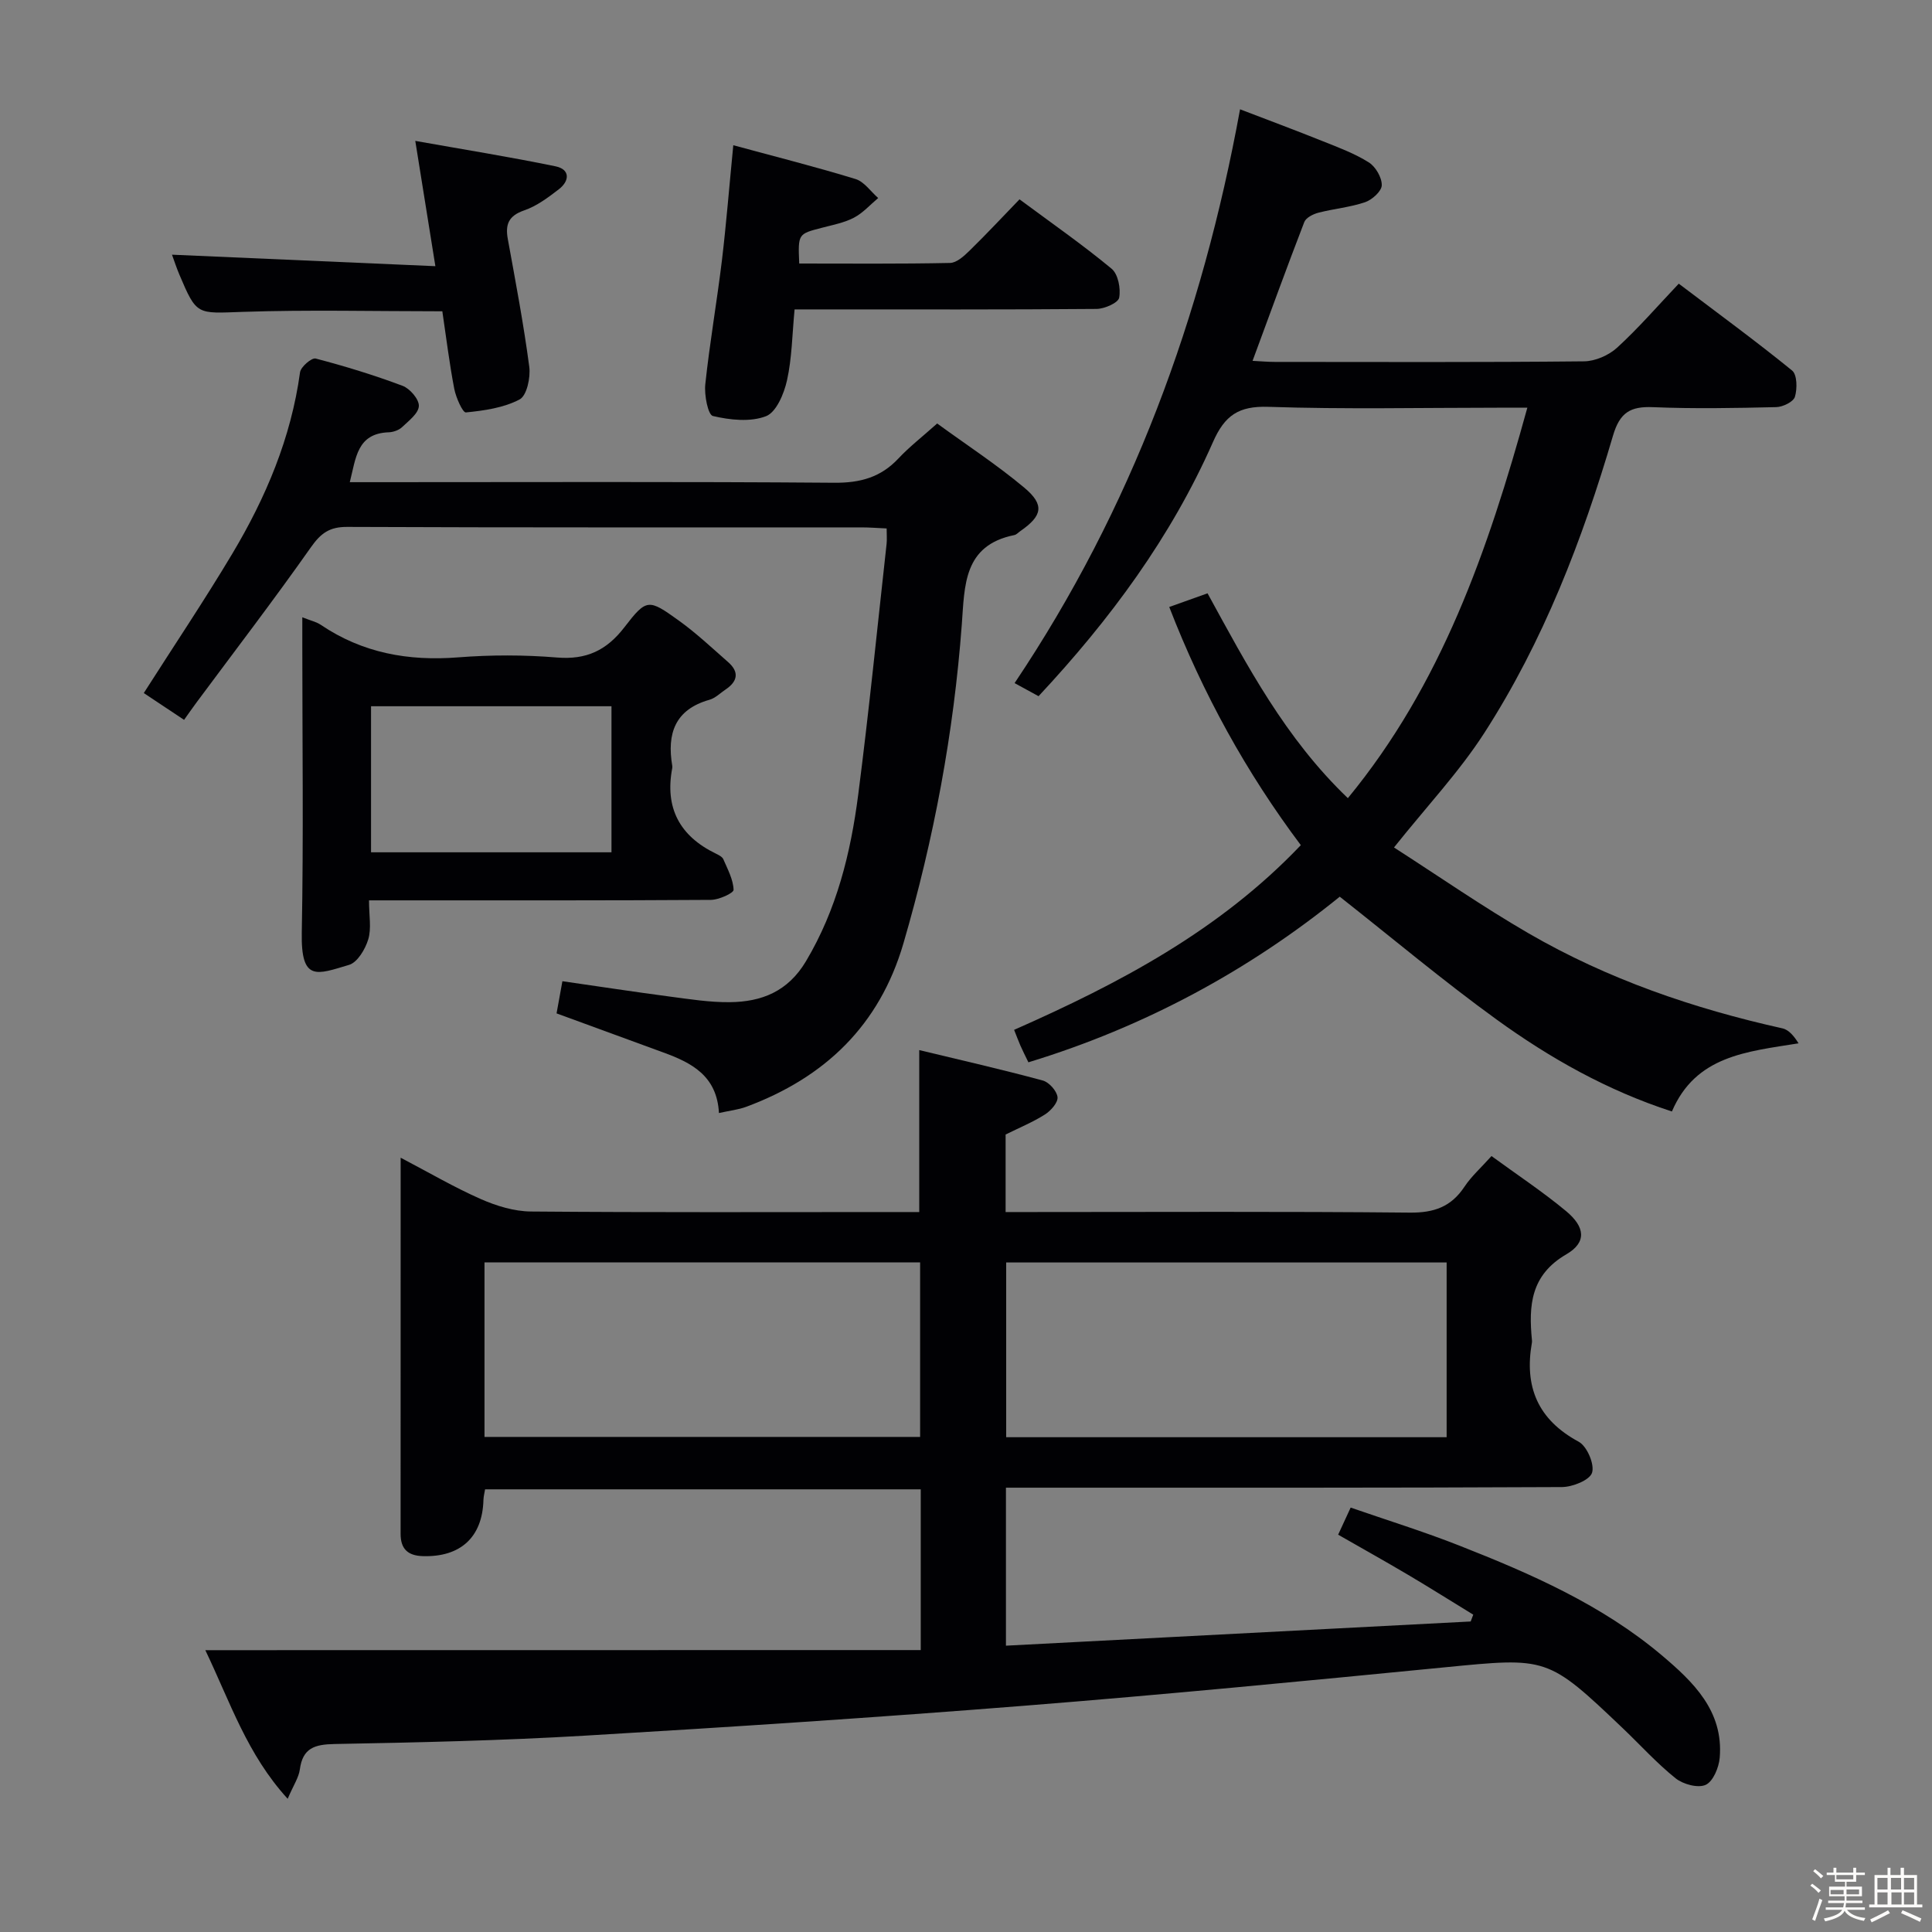 <svg enable-background="new 0 0 400 400" viewBox="0 0 400 400" xmlns="http://www.w3.org/2000/svg"><rect x="0" y="0" width="400" height="400" fill="#808080" stroke="none"/><path d="m374.8 390.4.4-.4c.7.5 1.3 1 1.8 1.4l-.5.5c-.5-.6-1.1-1.1-1.7-1.5zm1 7.3-.6-.3c.5-1.4 1.1-2.8 1.5-4.3.2.1.4.2.6.3-.5 1.3-1 2.8-1.5 4.3zm-.4-10.3.4-.4c.4.3 1 .8 1.7 1.4l-.5.5c-.4-.5-1-1-1.6-1.5zm2.5.3h1.7v-1h.6v1h3.5v-1h.6v1h1.8v.5h-1.8v1.4h-2v1h3.2v2h-3.2v.9h3.3v.5h-3.4c0 .3-.1.6-.1.9h4v.5h-3.7c.7.9 1.9 1.5 3.8 1.7-.1.2-.2.4-.3.6-2.1-.4-3.5-1.1-4-2.1-.4 1-1.8 1.7-4 2.2-.1-.2-.2-.4-.3-.6 2.1-.4 3.4-1 3.8-1.8h-3.4v-.5h3.6c.1-.3.1-.6.2-.9h-3.3v-.5h3.4c0-.3 0-.6 0-.9h-3.2v-2h3.3v-1h-2.1v-1.4h-1.7v-.5zm1.1 3.5v1h2.7c0-.3 0-.4 0-.4 0-.1 0-.2 0-.2 0-.1 0-.2 0-.3h-2.7zm1.2-3v.9h3.5v-.9zm4.7 3h-2.6v.6.4h2.6z" fill="#fcfbfa"/><path d="m393.6 386.7h.6v1.5h2.7v6.1h1.1v.6h-11v-.6h1.1v-6.1h2.7v-1.5h.6v1.5h2.1v-1.5zm-2.7 8.8.4.6c-1.2.6-2.5 1.3-3.8 1.9-.1-.2-.2-.4-.3-.6 1.2-.6 2.5-1.2 3.7-1.9zm-2.2-6.7v2.4h2.1v-2.4zm0 3v2.5h2.1v-2.5zm2.8-3v2.4h2.1v-2.4zm.1 3v2.5h2.1v-2.5h-2.2zm5.9 6.1c-1.4-.7-2.7-1.3-3.9-1.8l.3-.6c1.5.6 2.7 1.2 3.9 1.7zm-1.2-9.1h-2.1v2.4h2.1zm-2.1 3v2.5h2.1v-2.5z" fill="#fcfbfa"/><g fill="#010104"><path d="m190.63 341.63c0-12.03 0-22.48 0-33.28-30.09 0-59.98 0-90.2 0-.11.7-.32 1.47-.34 2.24-.22 7.69-4.77 11.84-12.58 11.59-3.09-.1-4.57-1.51-4.57-4.61.01-25.65.01-51.31.01-77.88 5.86 3.07 11.1 6.14 16.61 8.57 3.23 1.42 6.89 2.54 10.37 2.57 24.99.21 49.98.11 74.98.11h5.41c0-11.26 0-21.97 0-33.53 8.64 2.08 17.16 4.02 25.58 6.3 1.3.35 2.91 2.16 3.05 3.44.12 1.12-1.39 2.82-2.6 3.59-2.49 1.58-5.26 2.72-8.15 4.15v16.05h5.22c26.16 0 52.32-.14 78.48.12 5.01.05 8.55-1.21 11.3-5.36 1.44-2.17 3.46-3.96 5.6-6.35 5.33 3.89 10.6 7.38 15.43 11.39 3.98 3.3 4.3 6.48.08 8.94-7.43 4.32-7.83 10.63-7.14 17.77.02.17.03.34 0 .5-1.62 9.13 1.19 15.97 9.69 20.55 1.71.93 3.31 4.66 2.76 6.41-.49 1.54-4.04 2.96-6.25 2.97-36.49.18-72.98.13-109.47.13-1.79 0-3.58 0-5.63 0v32.71c32.07-1.67 64.14-3.34 96.22-5.01.18-.47.36-.94.53-1.41-4.51-2.76-8.98-5.58-13.53-8.27-4.71-2.79-9.5-5.46-14.44-8.29.79-1.72 1.53-3.32 2.59-5.61 7.59 2.63 15.15 4.97 22.5 7.87 14.88 5.85 29.53 12.27 41.9 22.7 6.53 5.51 12.82 11.54 12.01 21.21-.17 2.03-1.36 4.91-2.9 5.62-1.58.73-4.66-.1-6.22-1.34-3.88-3.1-7.25-6.85-10.86-10.29-15.71-14.96-15.7-14.78-37.05-12.69-28.94 2.83-57.89 5.64-86.88 7.94-30.32 2.41-60.69 4.41-91.05 6.2-17.26 1.02-34.56 1.41-51.84 1.73-4.09.08-6.58.82-7.17 5.26-.23 1.69-1.32 3.27-2.52 6.08-8.42-9.23-11.86-19.93-17.05-30.77 49.78-.02 98.75-.02 148.12-.02zm108.88-44.07c0-12.5 0-24.39 0-36.18-30.66 0-60.9 0-91.19 0v36.18zm-199.2-.06h90.19c0-12.21 0-24.09 0-36.14-30.2 0-60.08 0-90.19 0z"/><path d="m316.22 84.41c-2.57 0-4.35 0-6.14 0-15.83 0-31.67.35-47.49-.18-6.14-.2-9.02 1.76-11.46 7.3-8.67 19.66-21.28 36.73-36.11 52.61-1.61-.88-3.15-1.72-4.96-2.71 24.22-36.11 38.8-75.71 46.68-118.8 5.63 2.16 11.44 4.32 17.19 6.63 3.24 1.29 6.56 2.53 9.48 4.37 1.4.89 2.7 3.12 2.67 4.72-.02 1.23-1.99 3.01-3.44 3.51-3.11 1.06-6.48 1.35-9.68 2.18-1.09.28-2.57 1.03-2.92 1.93-3.64 9.42-7.08 18.92-10.71 28.74 1.74.09 3.19.22 4.63.22 21.33.01 42.66.1 63.99-.12 2.33-.02 5.13-1.25 6.87-2.84 4.4-4.03 8.33-8.57 12.75-13.24 8.25 6.25 16.01 11.92 23.46 17.98 1.06.86 1.09 3.78.59 5.44-.31 1.04-2.5 2.11-3.87 2.14-8.49.2-17.01.36-25.49.01-4.7-.2-6.89 1.08-8.31 5.91-6.34 21.59-14.41 42.57-26.65 61.56-5.19 8.05-11.87 15.14-18.69 23.69 9.25 5.94 18.35 12.26 27.91 17.8 16.36 9.47 34.08 15.55 52.51 19.65 1.33.29 2.42 1.62 3.34 3.1-10.76 1.73-21.28 2.56-26.22 14.11-13.38-4.34-25.24-11.04-36.27-19.02-11-7.96-21.42-16.72-32.5-25.45-18.75 15.2-40.32 26.94-64.46 34.29-.68-1.41-1.2-2.42-1.65-3.45-.4-.91-.74-1.85-1.31-3.27 21.64-9.56 42.46-20.48 59.36-38.24-11.24-14.98-20.27-31.31-27.24-49.31 2.72-.97 5.14-1.84 7.93-2.83 8.21 15 16.11 30.03 29.05 42.41 19.34-23.5 28.99-51.2 37.16-80.84z"/><path d="m72.42 99.83h5.83c31.49 0 62.99-.13 94.48.12 5.38.04 9.62-1.12 13.28-5.03 2.26-2.41 4.91-4.46 8.02-7.24 6.08 4.43 12.34 8.52 18.03 13.28 4.26 3.57 3.76 5.83-.81 9-.41.28-.79.73-1.24.82-10.56 2.13-10.28 10.44-10.88 18.52-1.67 22.42-5.78 44.41-12.08 66-4.96 17-16.26 27.79-32.52 33.84-1.64.61-3.43.8-5.68 1.3-.41-7.74-5.7-10.42-11.55-12.55-7.3-2.66-14.59-5.34-22.07-8.08.39-2.16.77-4.21 1.21-6.66 7.57 1.09 14.9 2.21 22.24 3.18 4.11.54 8.25 1.2 12.38 1.16 6.62-.06 12.07-2.2 15.81-8.48 6.37-10.7 9.25-22.39 10.81-34.45 2.23-17.28 3.96-34.63 5.88-51.96.1-.95.01-1.91.01-3.19-1.95-.09-3.58-.22-5.2-.22-35.49-.01-70.99.05-106.48-.1-3.64-.02-5.45 1.28-7.5 4.19-7.65 10.87-15.74 21.43-23.66 32.1-.89 1.2-1.74 2.42-2.62 3.66-3.43-2.29-6.02-4.01-8.34-5.55 6.28-9.85 12.56-19.2 18.33-28.86 6.94-11.62 12.16-23.96 14.02-37.55.15-1.13 2.41-3.06 3.23-2.85 6.08 1.59 12.12 3.44 18 5.65 1.52.57 3.43 2.79 3.37 4.18-.06 1.52-2.09 3.06-3.47 4.37-.66.63-1.8 1.03-2.73 1.07-6.63.22-6.82 5.32-8.1 10.33z"/><path d="m76.4 186.41c0 3.2.53 5.82-.16 8.08-.62 2.04-2.24 4.77-3.98 5.28-6.62 1.96-9.97 3.6-9.78-6.65.37-19.82.11-39.64.11-59.47 0-1.77 0-3.54 0-5.85 1.75.7 2.91.95 3.82 1.56 8.64 5.84 18.13 7.55 28.43 6.74 6.79-.53 13.69-.53 20.47.03 6.09.5 10.27-1.46 13.97-6.27 4.59-5.97 4.99-5.88 11.19-1.43 3.63 2.6 6.91 5.69 10.28 8.65 2.34 2.05 1.98 3.99-.52 5.67-1.11.74-2.13 1.79-3.34 2.13-7.16 2.02-8.83 7.02-7.71 13.65.03.16.03.34 0 .5-1.57 8.23 1.53 14.06 9.01 17.69.59.29 1.35.66 1.57 1.18.89 2.07 2.05 4.19 2.12 6.33.02.67-3.04 2.07-4.7 2.08-21.32.14-42.64.1-63.97.1-1.98 0-3.96 0-6.81 0zm50.2-40.19c-16.79 0-33.19 0-49.78 0v30.24h49.78c0-10.12 0-19.88 0-30.24z"/><path d="m151.82 30.07c9.11 2.47 17.28 4.53 25.32 7 1.79.55 3.13 2.58 4.68 3.93-1.66 1.39-3.16 3.1-5.04 4.08-2.02 1.05-4.38 1.49-6.62 2.08-4.94 1.28-4.95 1.24-4.69 7.4 10.38 0 20.81.1 31.23-.12 1.37-.03 2.9-1.43 4.03-2.54 3.44-3.35 6.71-6.87 10.35-10.63 6.71 4.97 13.1 9.42 19.07 14.37 1.35 1.12 1.92 4.12 1.56 6-.21 1.07-3.04 2.31-4.69 2.32-18.97.16-37.94.1-56.91.1-1.79 0-3.58 0-5.6 0-.5 5.23-.54 10.07-1.57 14.69-.61 2.76-2.22 6.6-4.35 7.42-3.24 1.25-7.45.79-10.99-.04-1.02-.24-1.81-4.33-1.58-6.54.91-8.57 2.4-17.07 3.44-25.63.9-7.52 1.5-15.09 2.36-23.89z"/><path d="m91.58 64.45c-14.12 0-27.74-.34-41.34.12-9.5.32-9.49.82-13.13-7.78-.57-1.36-1.03-2.76-1.5-4.06 18.08.79 35.99 1.57 54.53 2.38-1.45-9.05-2.7-16.87-4.16-25.94 9.99 1.78 19.57 3.31 29.06 5.27 3.02.63 2.91 3.01.67 4.74-2.22 1.71-4.59 3.49-7.19 4.38-3.23 1.12-3.94 2.89-3.38 5.95 1.6 8.79 3.27 17.58 4.44 26.43.29 2.22-.51 5.97-2 6.76-3.3 1.74-7.32 2.31-11.12 2.69-.66.07-2.06-3.08-2.41-4.89-1-5.19-1.64-10.46-2.47-16.05z"/></g></svg>